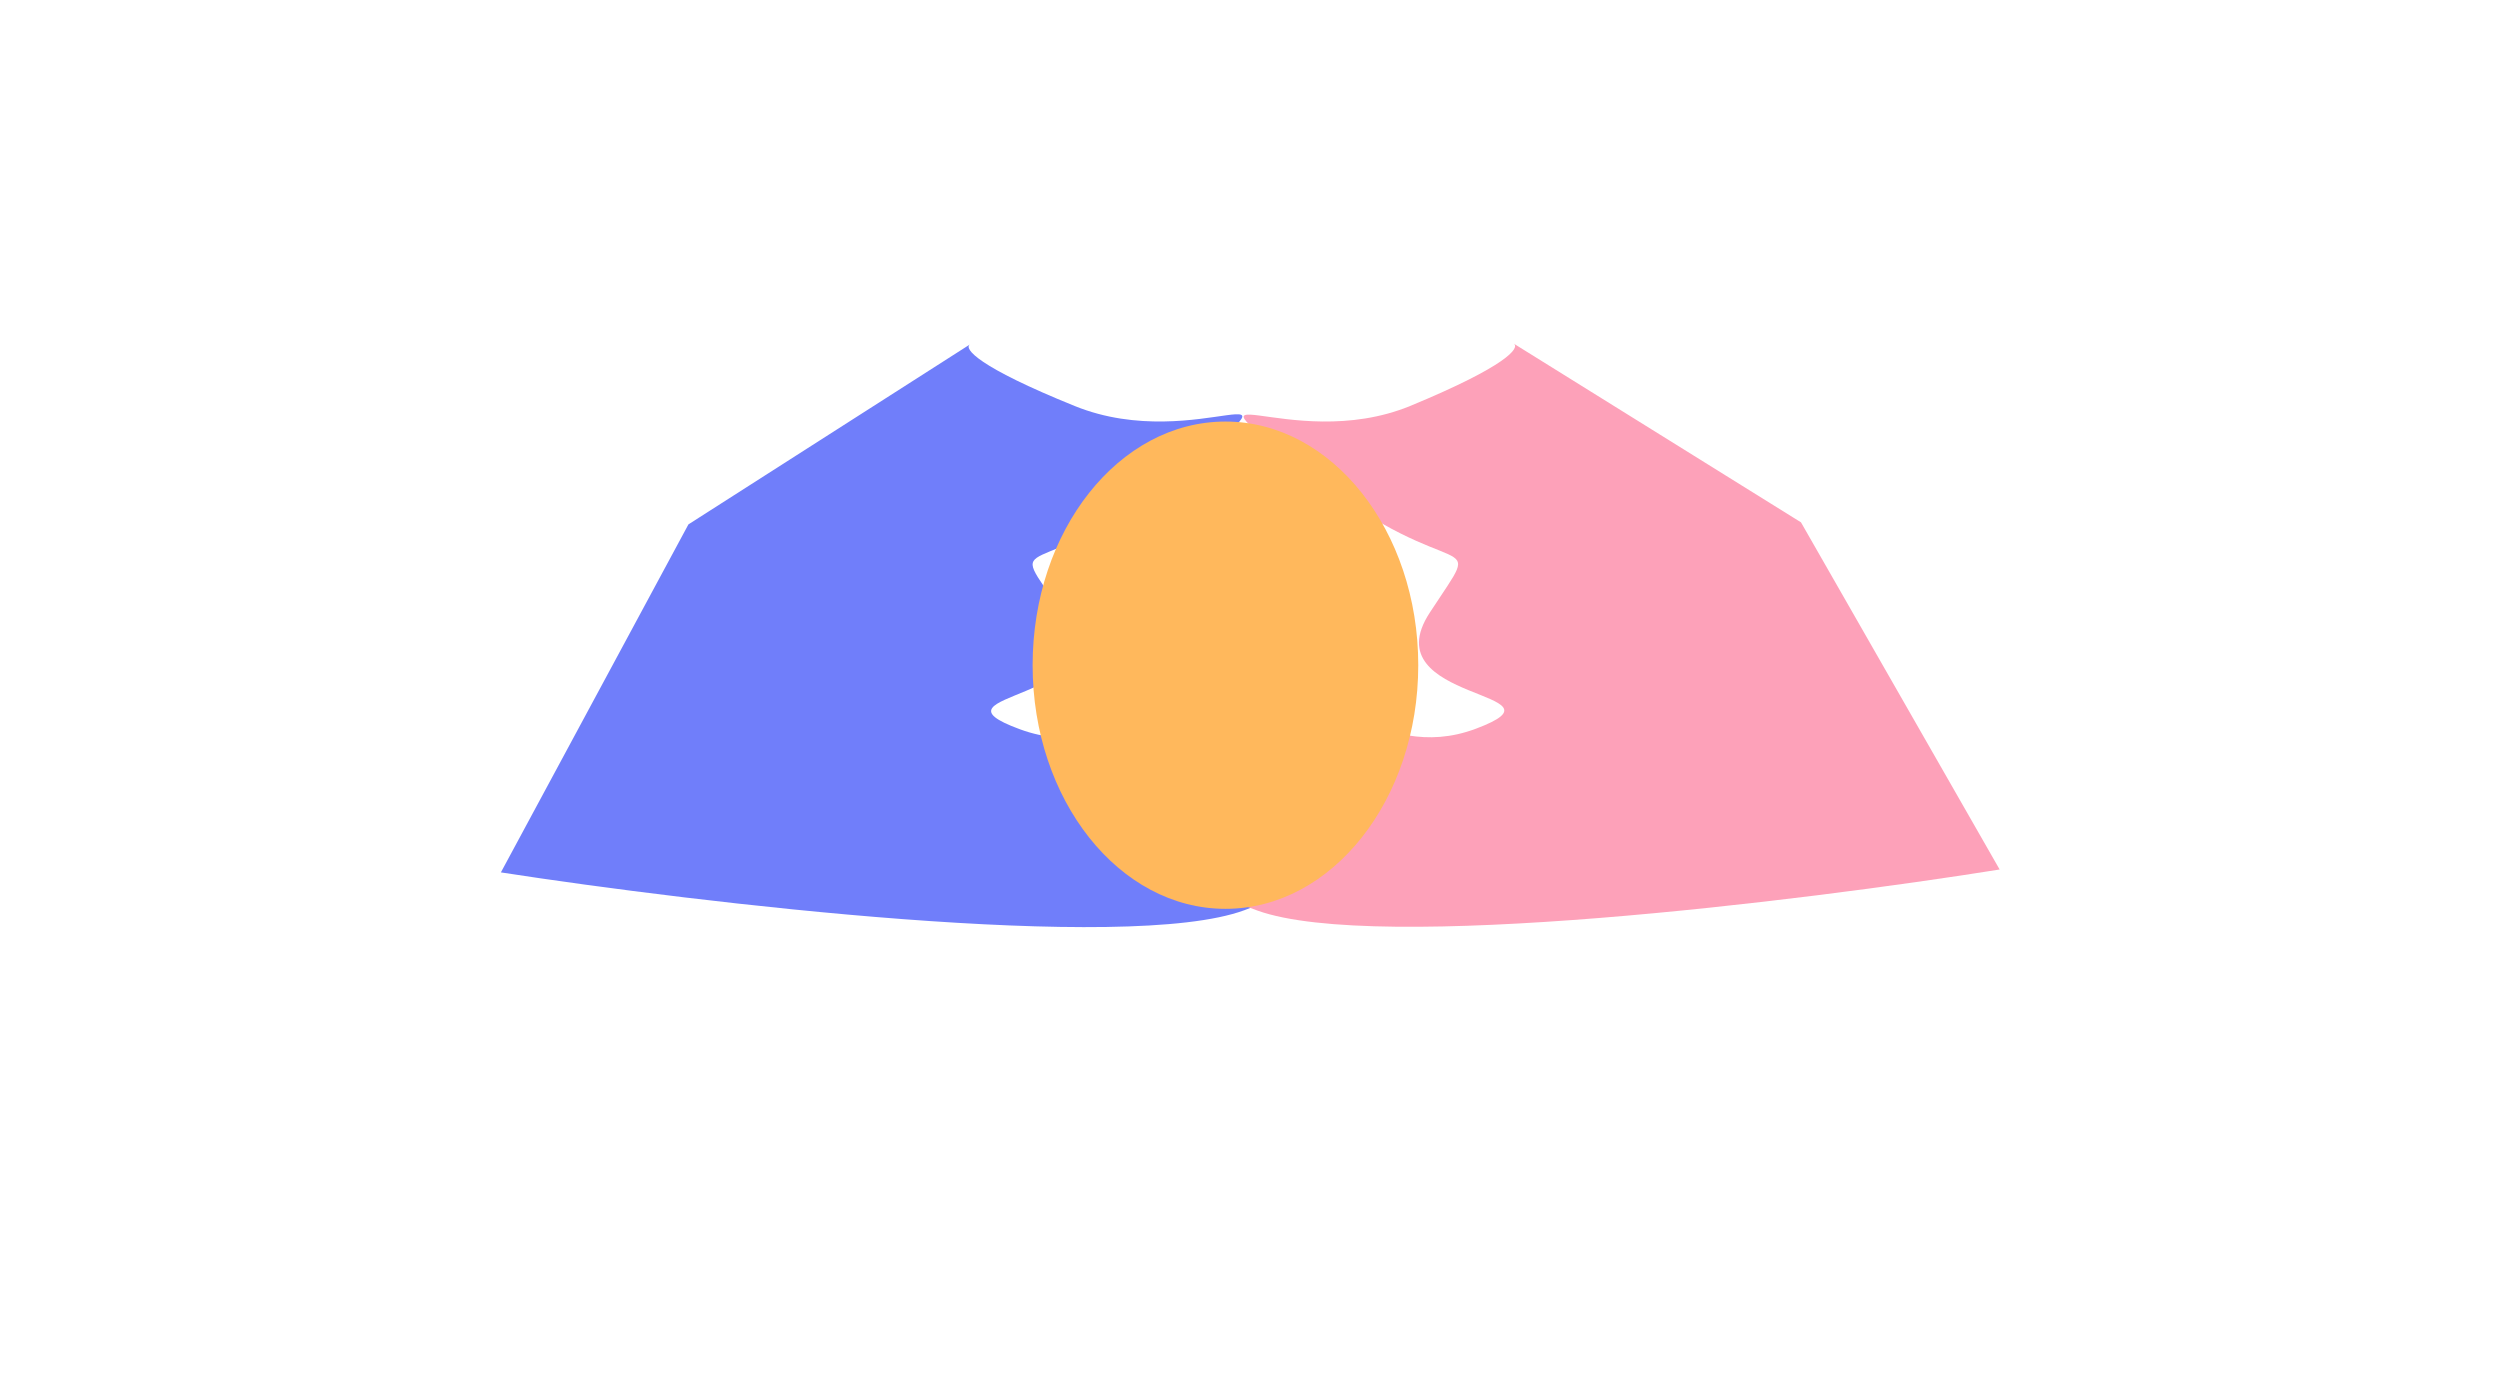 <svg width="1128" height="628" viewBox="0 0 1128 628" fill="none" xmlns="http://www.w3.org/2000/svg">
<g filter="url(#filter0_f_26_5893)">
<path d="M437.698 155.365C437.67 155.382 437.642 155.4 437.615 155.418L310.622 236.603L226 393.625C315.653 407.49 508.258 430.313 561.454 410.69C627.948 386.161 590.55 372.366 559.386 335.362C528.222 298.358 506.409 345.989 460.254 329.069C414.099 312.149 507.224 317.155 479.44 276.675C451.655 236.196 465.686 267.491 530.966 214.349C596.245 161.207 541.021 205.873 485.007 183.23C440.636 165.293 434.906 157.264 437.615 155.418L437.698 155.365Z" fill="#707EFA"/>
<path d="M682.936 155C682.965 155.017 682.993 155.035 683.021 155.053L812.601 235.677L902.24 392.319C813.036 406.574 621.175 430.237 567.355 410.848C500.081 386.611 537.035 372.654 567.014 335.516C596.992 298.379 620.327 345.91 665.937 328.79C711.548 311.67 618.589 317.082 645.077 276.484C671.565 235.886 658.536 267.24 591.561 214.387C524.587 161.534 581.235 205.956 636.522 183.069C680.315 164.941 685.788 156.887 683.021 155.053L682.936 155Z" fill="#FDA1B9"/>
<g style="mix-blend-mode:color-burn">
<path d="M552.916 410.069C504.867 410.069 465.916 360.85 465.916 300.136C465.916 239.422 504.867 190.204 552.916 190.204C600.965 190.204 639.916 239.422 639.916 300.136C639.916 360.85 600.965 410.069 552.916 410.069Z" fill="#FFB85C"/>
</g>
</g>
<defs>
<filter id="filter0_f_26_5893" x="76" y="5" width="976.239" height="900.319" filterUnits="userSpaceOnUse" color-interpolation-filters="sRGB">
<feFlood flood-opacity="0" result="BackgroundImageFix"/>
<feBlend mode="normal" in="SourceGraphic" in2="BackgroundImageFix" result="shape"/>
<feGaussianBlur stdDeviation="75" result="effect1_foregroundBlur_26_5893"/>
</filter>
</defs>
</svg>
